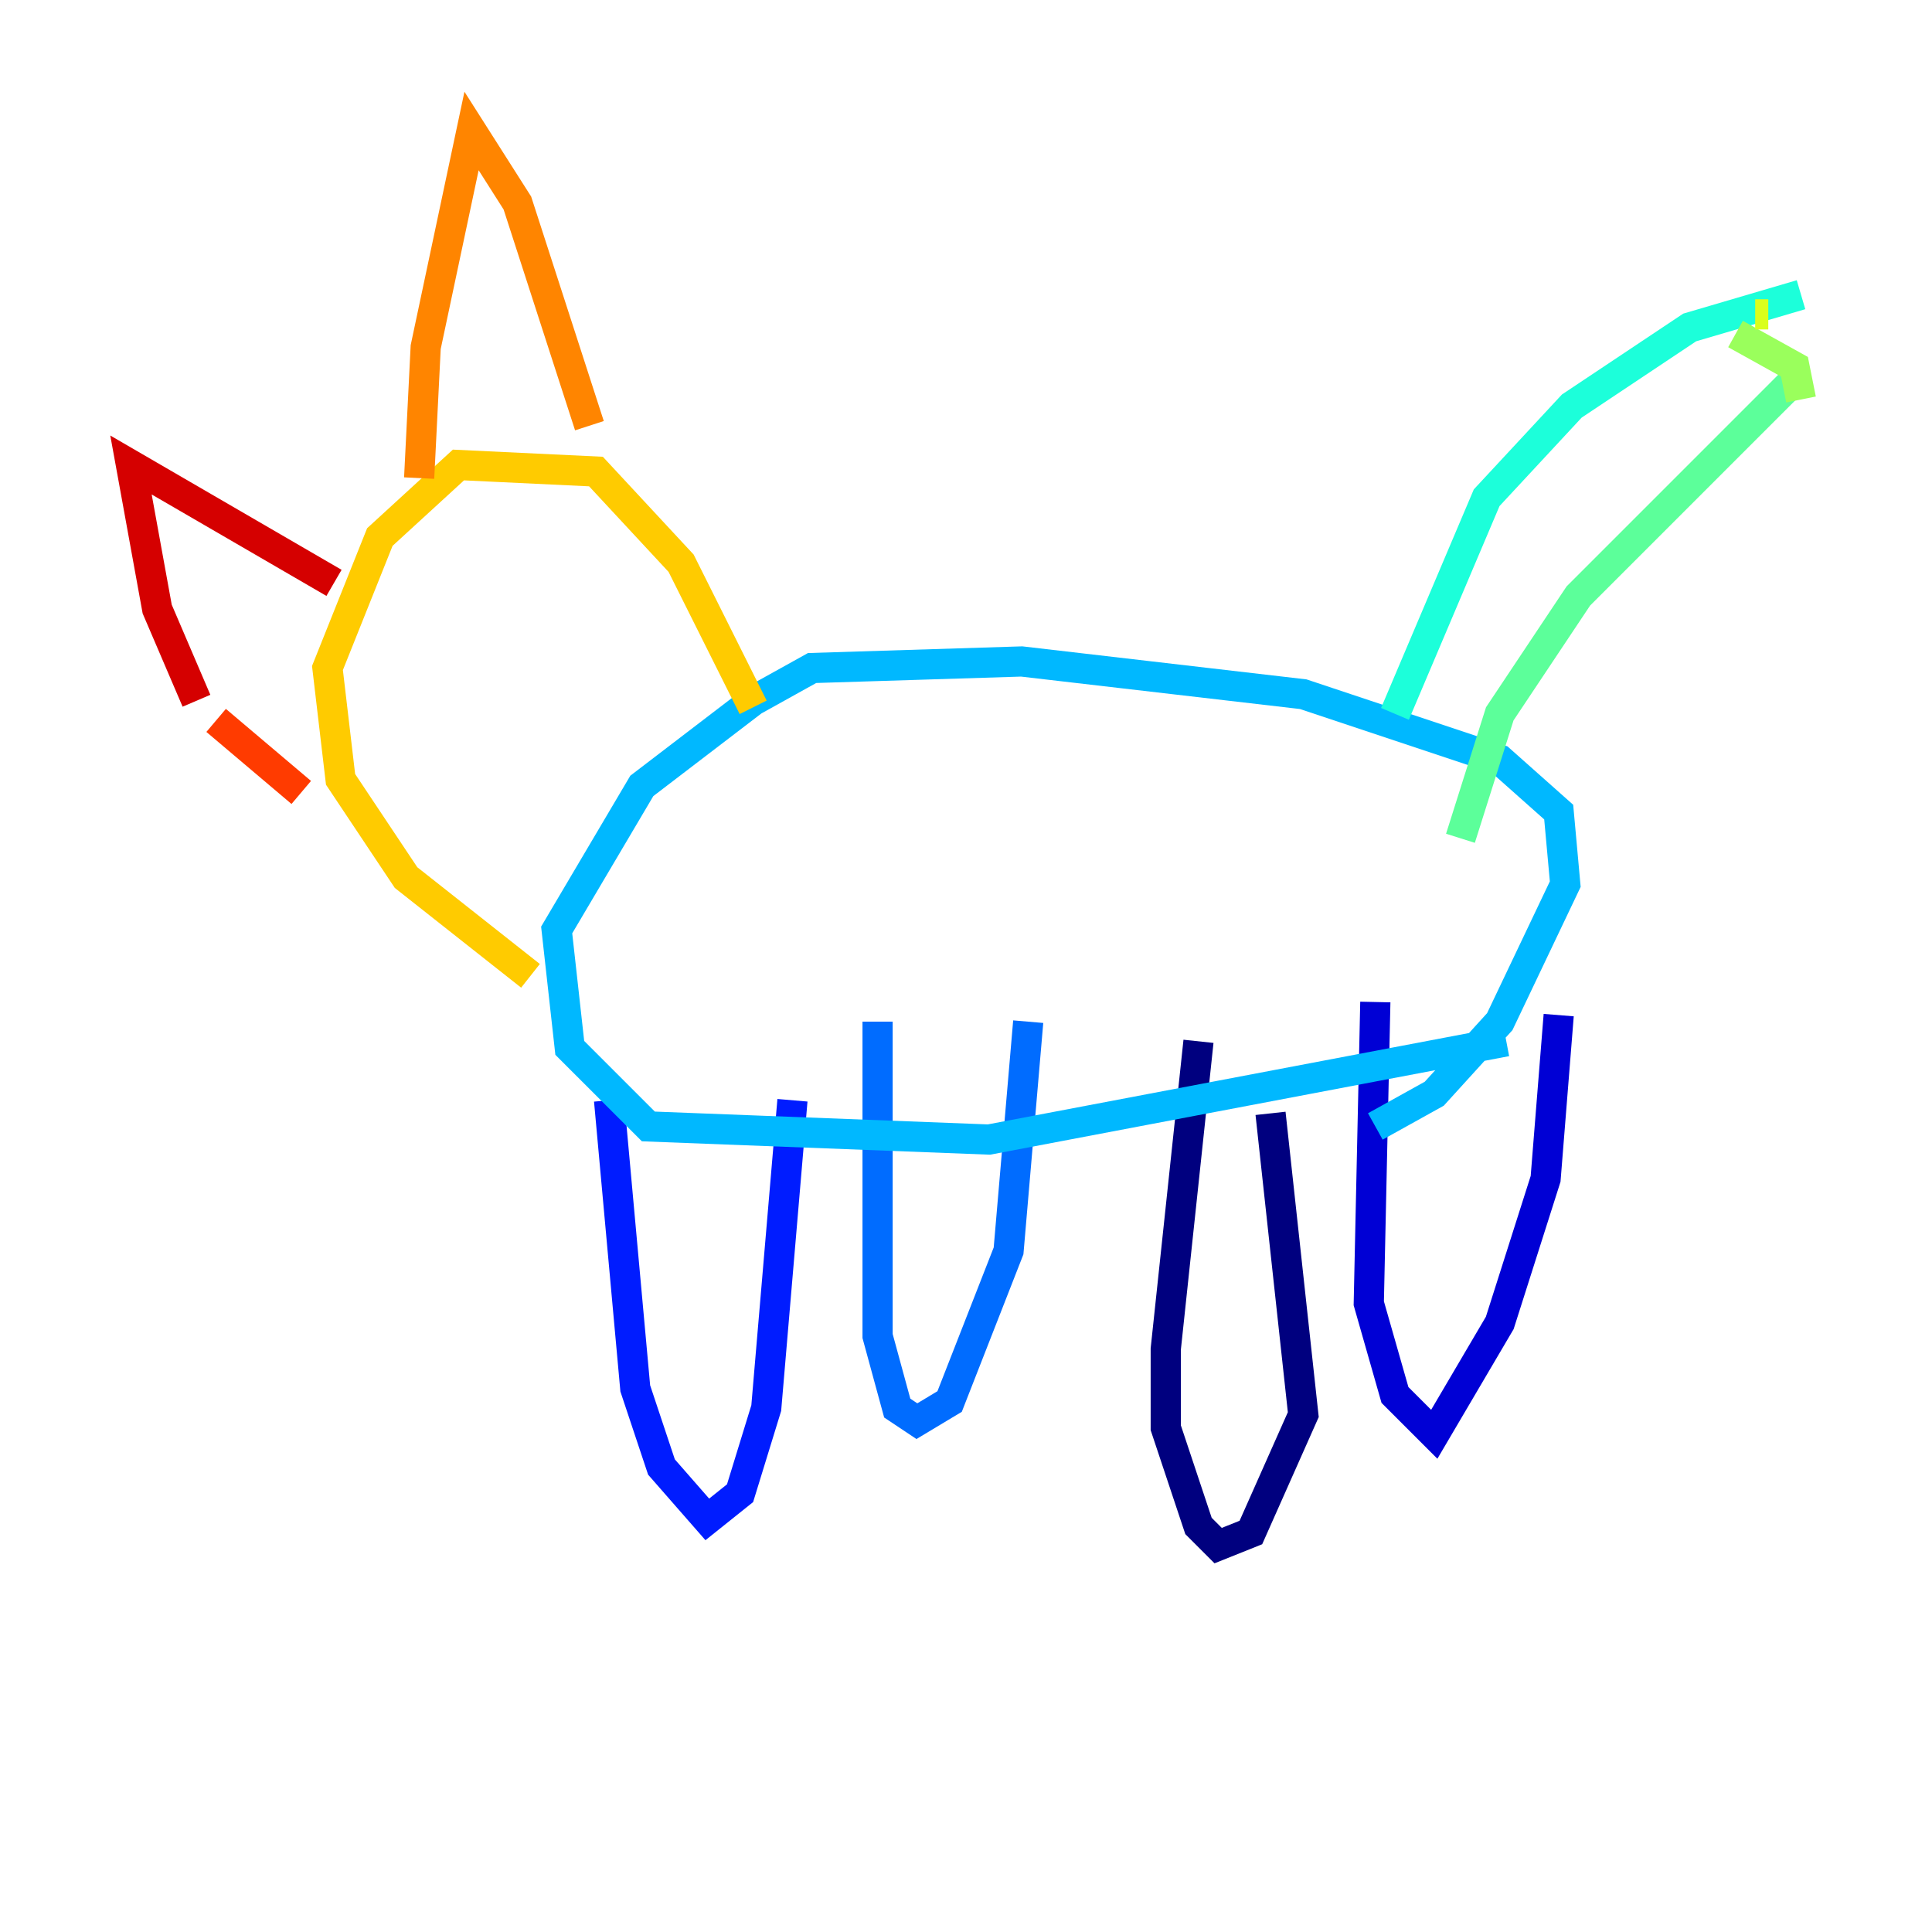 <?xml version="1.0" encoding="utf-8" ?>
<svg baseProfile="tiny" height="128" version="1.2" viewBox="0,0,128,128" width="128" xmlns="http://www.w3.org/2000/svg" xmlns:ev="http://www.w3.org/2001/xml-events" xmlns:xlink="http://www.w3.org/1999/xlink"><defs /><polyline fill="none" points="79.403,68.99 77.234,89.383 77.234,94.59 79.403,101.098 80.705,102.4 82.875,101.532 86.346,93.722 84.176,73.763" stroke="#00007f" stroke-width="2" /><polyline fill="none" points="91.119,66.386 90.685,86.346 92.42,92.42 95.024,95.024 99.363,87.647 102.4,78.102 103.268,67.254" stroke="#0000d5" stroke-width="2" /><polyline fill="none" points="40.352,72.895 42.088,91.986 43.824,97.193 46.861,100.664 49.031,98.929 50.766,93.288 52.502,72.895" stroke="#001cff" stroke-width="2" /><polyline fill="none" points="58.142,67.688 58.142,88.515 59.444,93.288 60.746,94.156 62.915,92.854 66.82,82.875 68.122,67.688" stroke="#006cff" stroke-width="2" /><polyline fill="none" points="99.797,68.99 65.519,75.498 42.956,74.63 37.749,69.424 36.881,61.614 42.522,52.068 49.898,46.427 53.803,44.258 67.688,43.824 86.346,45.993 99.363,50.332 103.268,53.803 103.702,58.576 99.363,67.688 95.024,72.461 91.119,74.63" stroke="#00b8ff" stroke-width="2" /><polyline fill="none" points="92.42,47.295 98.495,32.976 104.136,26.902 111.946,21.695 119.322,19.525" stroke="#1cffda" stroke-width="2" /><polyline fill="none" points="96.759,55.539 99.363,47.295 104.57,39.485 119.322,24.732" stroke="#5cff9a" stroke-width="2" /><polyline fill="none" points="114.983,22.129 118.888,24.298 119.322,26.468" stroke="#9aff5c" stroke-width="2" /><polyline fill="none" points="116.285,20.827 117.153,20.827" stroke="#daff1c" stroke-width="2" /><polyline fill="none" points="49.898,46.861 45.125,37.315 39.485,31.241 30.373,30.807 25.166,35.58 21.695,44.258 22.563,51.634 26.902,58.142 35.146,64.651" stroke="#ffcb00" stroke-width="2" /><polyline fill="none" points="27.77,31.675 28.203,22.997 31.241,8.678 34.278,13.451 39.051,28.203" stroke="#ff8500" stroke-width="2" /><polyline fill="none" points="19.959,52.502 14.319,47.729" stroke="#ff3b00" stroke-width="2" /><polyline fill="none" points="13.017,46.427 10.414,40.352 8.678,30.807 22.129,38.617" stroke="#d50000" stroke-width="2" /><polyline fill="none" points="30.807,49.898 30.807,49.898" stroke="#7f0000" stroke-width="2" /></svg>